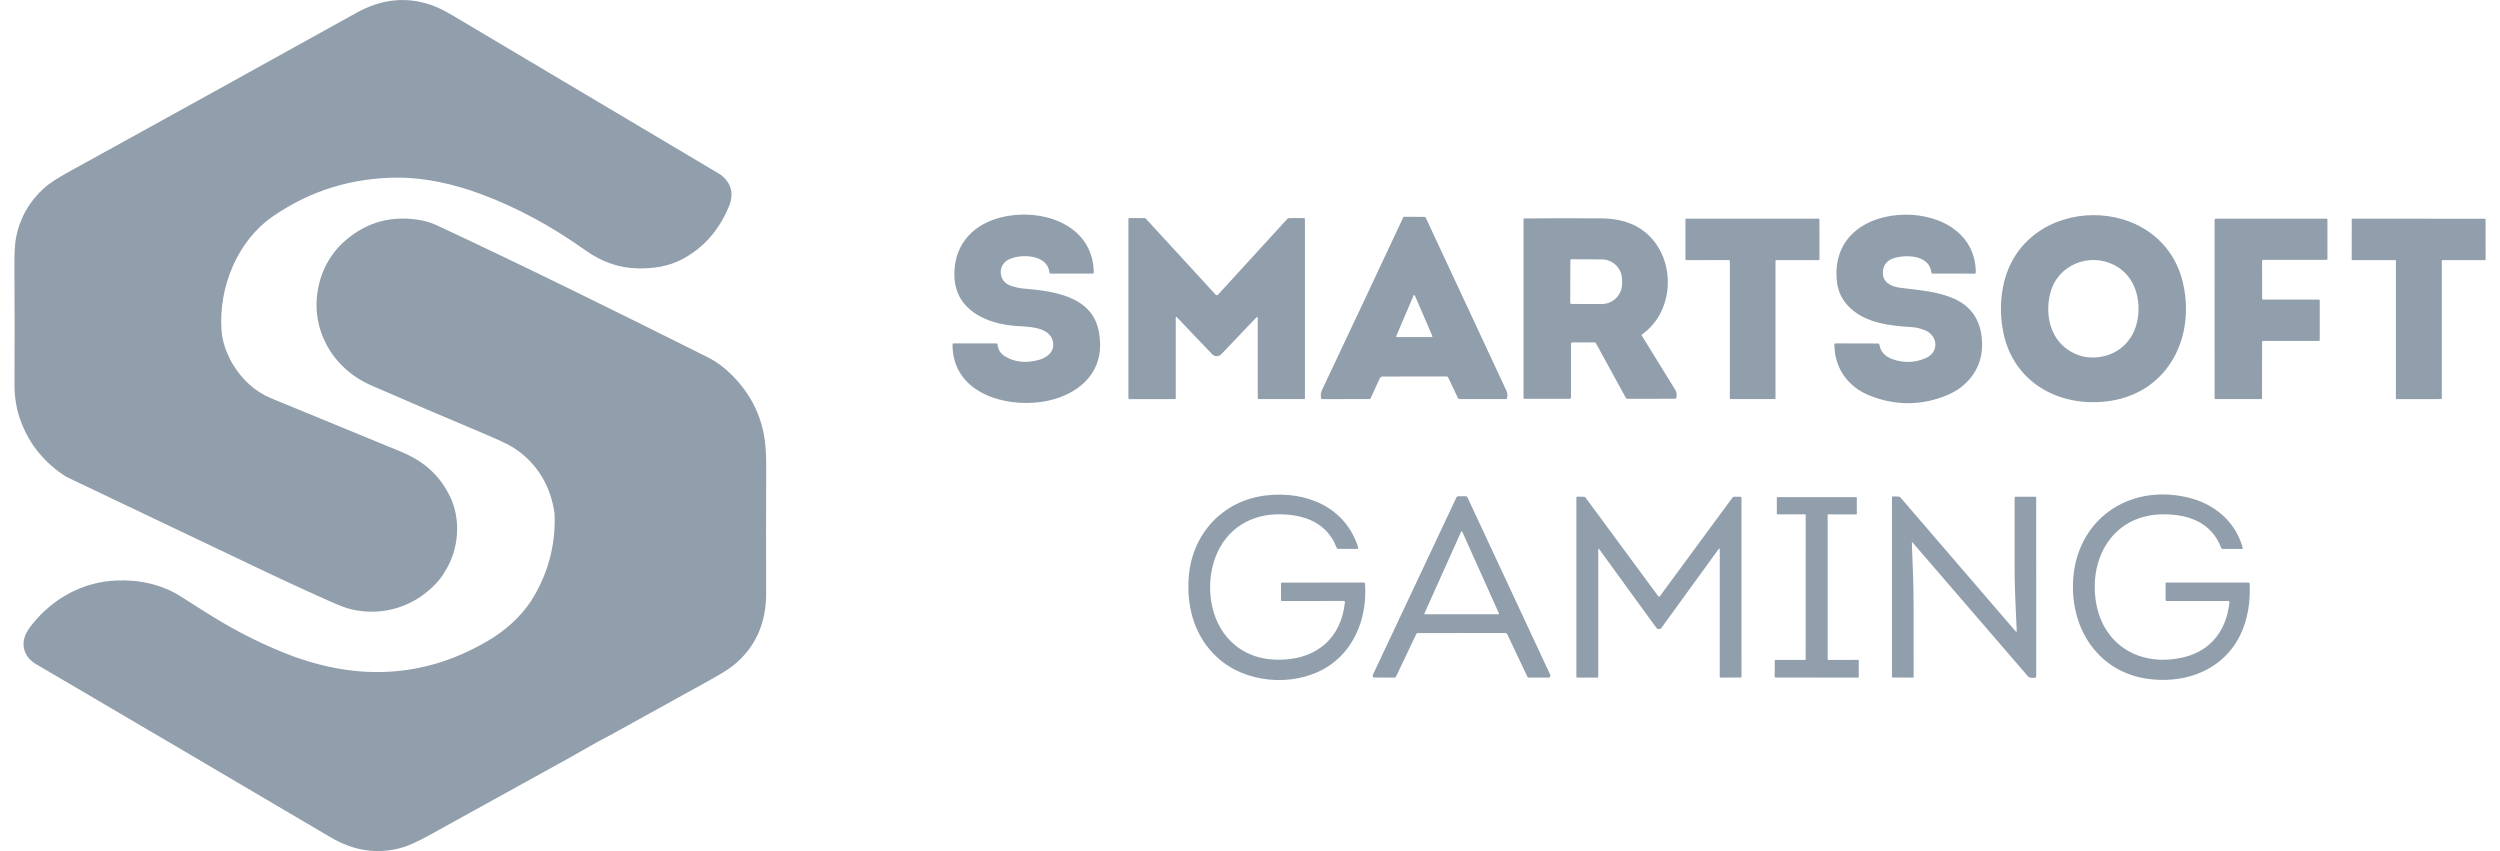 <svg width="94" height="32" viewBox="0 0 94 32" fill="none" xmlns="http://www.w3.org/2000/svg">
<g clip-path="url(#clip0_4132_7763)">
<path fill-rule="evenodd" clip-rule="evenodd" d="M2.486 17.925L9.361 21.2C10.367 21.683 11.379 22.152 12.398 22.607C12.753 22.766 13.023 22.867 13.208 22.911C14.434 23.198 15.662 22.782 16.476 21.848C16.581 21.727 16.669 21.601 16.74 21.47C17.26 20.644 17.342 19.527 16.912 18.649C16.577 17.965 16.06 17.453 15.361 17.112C15.166 17.017 14.917 16.911 14.615 16.794C13.142 16.191 11.671 15.586 10.202 14.978C9.591 14.726 9.097 14.28 8.72 13.641C8.486 13.223 8.356 12.81 8.328 12.403C8.221 10.813 8.906 9.065 10.277 8.124C11.674 7.165 13.236 6.684 14.963 6.679C15.998 6.677 17.076 6.927 18.047 7.284C19.459 7.803 20.78 8.533 22.028 9.422C22.607 9.835 23.257 10.073 23.96 10.091C24.602 10.107 25.145 10.002 25.591 9.777C26.401 9.369 26.999 8.714 27.386 7.813C27.562 7.426 27.544 7.09 27.33 6.802C27.245 6.688 27.15 6.599 27.045 6.537C23.689 4.546 20.358 2.566 17.05 0.599C16.727 0.406 16.448 0.269 16.212 0.188C15.275 -0.136 14.339 -0.038 13.402 0.482C9.78 2.492 6.175 4.486 2.588 6.461C2.152 6.702 1.843 6.903 1.664 7.066C1.102 7.572 0.749 8.192 0.604 8.928C0.56 9.153 0.539 9.511 0.542 10.001C0.551 11.499 0.552 12.987 0.545 14.465C0.543 14.967 0.628 15.442 0.802 15.89C1.13 16.739 1.692 17.418 2.486 17.925ZM12.086 10.373C11.506 12.075 12.344 13.783 13.959 14.491C15.307 15.081 16.701 15.677 18.138 16.28C18.649 16.495 18.993 16.653 19.171 16.753C19.943 17.191 20.5 17.91 20.74 18.776C20.814 19.043 20.853 19.258 20.856 19.422C20.88 20.579 20.578 21.646 19.952 22.623C19.542 23.221 18.998 23.717 18.32 24.11C17.666 24.49 17.011 24.775 16.356 24.963C14.55 25.481 12.783 25.315 11.022 24.678C9.973 24.282 8.961 23.781 7.986 23.177C7.598 22.937 7.21 22.691 6.822 22.441C6.109 21.981 5.256 21.791 4.385 21.826C3.117 21.876 1.987 22.496 1.194 23.496C1.076 23.645 0.993 23.781 0.945 23.904C0.783 24.325 0.962 24.74 1.342 24.963C5.019 27.12 8.713 29.292 12.422 31.478C13.316 32.005 14.22 32.133 15.135 31.864C15.377 31.793 15.71 31.641 16.134 31.408C17.007 30.928 17.878 30.447 18.748 29.964L21.315 28.547L22.541 27.854C22.676 27.787 22.802 27.721 22.918 27.657C24.158 26.968 25.379 26.293 26.582 25.632C27.064 25.368 27.391 25.167 27.562 25.029C28.398 24.361 28.813 23.442 28.808 22.274C28.802 20.768 28.803 19.236 28.81 17.678C28.812 17.214 28.795 16.844 28.759 16.569C28.645 15.712 28.293 14.953 27.701 14.294C27.358 13.911 26.994 13.623 26.61 13.432C23.335 11.796 19.87 10.078 16.443 8.48C16.239 8.385 16.037 8.319 15.837 8.283C14.765 8.088 13.824 8.333 13.015 9.019C12.586 9.382 12.276 9.833 12.086 10.373ZM38.337 12.264C38.801 12.291 39.491 12.331 39.592 12.85C39.662 13.206 39.388 13.44 39.079 13.527C38.573 13.669 38.135 13.621 37.765 13.383C37.612 13.285 37.527 13.142 37.508 12.954C37.505 12.926 37.49 12.913 37.462 12.913H35.856C35.829 12.913 35.815 12.927 35.815 12.955C35.811 14.637 37.495 15.246 38.899 15.14C39.919 15.064 40.995 14.559 41.288 13.535C41.375 13.231 41.387 12.888 41.324 12.507C41.092 11.12 39.597 10.947 38.481 10.849C38.323 10.835 38.161 10.799 37.993 10.74C37.525 10.575 37.502 9.951 37.944 9.748C38.416 9.531 39.396 9.575 39.458 10.245C39.459 10.257 39.465 10.267 39.473 10.275C39.481 10.282 39.492 10.287 39.504 10.287L41.08 10.288C41.086 10.288 41.092 10.287 41.098 10.284C41.103 10.282 41.108 10.279 41.113 10.274C41.115 10.272 41.117 10.269 41.119 10.266C41.12 10.264 41.122 10.261 41.123 10.259C41.125 10.253 41.126 10.247 41.126 10.241C41.099 8.374 39.035 7.762 37.511 8.209C36.473 8.513 35.827 9.318 35.888 10.44C35.956 11.671 37.096 12.168 38.168 12.253C38.219 12.258 38.276 12.261 38.337 12.264ZM69.567 11.58C70.177 12.153 71.053 12.249 71.898 12.301C72.058 12.312 72.222 12.352 72.39 12.422C72.873 12.626 72.911 13.247 72.417 13.461C71.992 13.646 71.564 13.657 71.13 13.495C70.865 13.395 70.71 13.217 70.665 12.959C70.663 12.947 70.656 12.936 70.647 12.928C70.638 12.92 70.626 12.916 70.614 12.916L69.021 12.912C68.988 12.912 68.972 12.928 68.972 12.961C68.986 13.868 69.493 14.557 70.319 14.881C71.298 15.264 72.269 15.254 73.232 14.85C73.951 14.549 74.485 13.9 74.523 13.089C74.561 12.262 74.257 11.582 73.491 11.239C72.964 11.001 72.4 10.935 71.838 10.868L71.838 10.868C71.703 10.852 71.568 10.836 71.434 10.818C71.135 10.777 70.802 10.634 70.795 10.278C70.789 9.959 70.957 9.76 71.3 9.681C71.785 9.568 72.551 9.63 72.622 10.247C72.625 10.274 72.64 10.287 72.667 10.287L74.247 10.289C74.259 10.289 74.27 10.285 74.278 10.276C74.286 10.268 74.291 10.257 74.291 10.245C74.277 8.639 72.73 7.965 71.351 8.085C69.955 8.206 68.897 9.081 69.069 10.597C69.113 10.982 69.279 11.309 69.567 11.58ZM82.099 10.724C82.538 12.832 81.41 14.859 79.162 15.098C77.376 15.288 75.722 14.365 75.332 12.531C75.206 11.941 75.202 11.35 75.32 10.76C76.025 7.231 81.36 7.179 82.099 10.724ZM79.499 9.967C78.558 9.482 77.372 9.953 77.094 11.009C76.889 11.787 77.067 12.664 77.732 13.136C78.091 13.391 78.495 13.487 78.945 13.424C79.782 13.305 80.321 12.662 80.398 11.837C80.47 11.077 80.191 10.324 79.499 9.967ZM51.994 14.157L54.385 14.155C54.418 14.155 54.441 14.169 54.455 14.199L54.815 14.961C54.822 14.975 54.831 14.986 54.844 14.994C54.856 15.002 54.871 15.006 54.886 15.006H56.624C56.644 15.006 56.657 14.996 56.663 14.976C56.692 14.878 56.684 14.781 56.64 14.687C55.648 12.566 54.638 10.4 53.61 8.19C53.606 8.179 53.598 8.171 53.588 8.164C53.579 8.158 53.567 8.155 53.556 8.155L52.812 8.15C52.786 8.15 52.767 8.161 52.757 8.184C51.744 10.348 50.727 12.509 49.706 14.667C49.661 14.762 49.65 14.863 49.673 14.969C49.679 14.995 49.695 15.007 49.721 15.007L51.48 15.005C51.493 15.005 51.505 15.002 51.515 14.995C51.525 14.989 51.533 14.979 51.538 14.968L51.874 14.235C51.884 14.212 51.901 14.192 51.922 14.178C51.944 14.165 51.969 14.157 51.994 14.157ZM52.497 12.649C52.497 12.644 52.498 12.639 52.499 12.635L53.148 11.116C53.151 11.11 53.154 11.106 53.159 11.103C53.164 11.1 53.169 11.098 53.175 11.098C53.181 11.098 53.186 11.1 53.191 11.103C53.196 11.106 53.199 11.11 53.202 11.116L53.856 12.633C53.857 12.637 53.858 12.642 53.858 12.647C53.857 12.651 53.856 12.656 53.853 12.66C53.852 12.662 53.851 12.663 53.849 12.665C53.847 12.666 53.845 12.668 53.843 12.669C53.841 12.671 53.838 12.671 53.836 12.672C53.834 12.673 53.831 12.673 53.829 12.673L52.526 12.675C52.521 12.675 52.516 12.674 52.512 12.671C52.508 12.669 52.505 12.666 52.502 12.662C52.499 12.658 52.498 12.653 52.497 12.649ZM44.221 11.914C44.22 11.914 44.219 11.914 44.218 11.914C44.216 11.915 44.214 11.916 44.213 11.918C44.211 11.919 44.21 11.921 44.209 11.923C44.208 11.925 44.208 11.927 44.208 11.93L44.208 14.965C44.208 14.992 44.194 15.006 44.167 15.006L42.468 15.007C42.457 15.007 42.447 15.003 42.44 14.995C42.432 14.988 42.428 14.978 42.428 14.968V8.244C42.428 8.214 42.443 8.199 42.474 8.199L43.033 8.2C43.043 8.2 43.053 8.203 43.062 8.207C43.072 8.211 43.08 8.217 43.087 8.225L45.712 11.083C45.717 11.089 45.723 11.094 45.73 11.097C45.737 11.1 45.745 11.101 45.753 11.101C45.761 11.101 45.769 11.1 45.776 11.097C45.783 11.094 45.79 11.089 45.795 11.083L48.401 8.233C48.411 8.223 48.422 8.215 48.435 8.21C48.447 8.204 48.461 8.201 48.474 8.201L49.021 8.198C49.026 8.198 49.032 8.2 49.038 8.202C49.043 8.204 49.048 8.207 49.052 8.211C49.056 8.215 49.059 8.22 49.061 8.226C49.064 8.231 49.065 8.237 49.065 8.243V14.969C49.065 14.994 49.052 15.006 49.027 15.006L47.33 15.004C47.305 15.004 47.292 14.991 47.292 14.966L47.291 11.968C47.291 11.91 47.271 11.902 47.231 11.944L45.919 13.321C45.897 13.343 45.871 13.362 45.842 13.374C45.812 13.386 45.781 13.393 45.75 13.393C45.718 13.393 45.687 13.386 45.657 13.374C45.628 13.362 45.602 13.343 45.58 13.321C45.163 12.885 44.719 12.42 44.247 11.924C44.241 11.918 44.233 11.915 44.225 11.914C44.223 11.914 44.222 11.914 44.221 11.914ZM59.069 14.94V12.927C59.069 12.892 59.087 12.875 59.122 12.875H59.962C59.971 12.875 59.979 12.877 59.986 12.881C59.994 12.886 60 12.892 60.004 12.9L61.127 14.952C61.134 14.965 61.145 14.976 61.157 14.983C61.17 14.991 61.184 14.995 61.199 14.995L62.986 14.993C63.007 14.993 63.02 14.983 63.026 14.963C63.058 14.851 63.045 14.748 62.987 14.654C62.596 14.023 62.178 13.346 61.735 12.625C61.721 12.604 61.725 12.585 61.746 12.57C62.968 11.704 63.028 9.765 61.929 8.791C61.439 8.357 60.836 8.214 60.187 8.21C59.249 8.204 58.286 8.205 57.299 8.213C57.295 8.213 57.292 8.214 57.289 8.217C57.286 8.219 57.285 8.223 57.285 8.226V14.962C57.285 14.984 57.296 14.995 57.318 14.995L59.015 14.994C59.051 14.994 59.069 14.976 59.069 14.94ZM59.04 11.381L59.045 9.796C59.045 9.783 59.05 9.771 59.059 9.763C59.068 9.754 59.08 9.749 59.092 9.749L60.229 9.753C60.329 9.753 60.428 9.773 60.521 9.812C60.613 9.85 60.697 9.907 60.768 9.978C60.839 10.049 60.895 10.133 60.933 10.226C60.971 10.318 60.99 10.417 60.99 10.517V10.672C60.989 10.773 60.969 10.871 60.931 10.964C60.892 11.056 60.835 11.14 60.764 11.21C60.693 11.281 60.609 11.337 60.516 11.375C60.423 11.413 60.324 11.432 60.223 11.432L59.087 11.428C59.074 11.428 59.062 11.423 59.054 11.414C59.045 11.405 59.04 11.393 59.04 11.381ZM90.06 9.78H88.45C88.443 9.78 88.437 9.777 88.432 9.772C88.427 9.768 88.424 9.761 88.424 9.754L88.425 8.248C88.425 8.241 88.428 8.234 88.433 8.229C88.437 8.225 88.444 8.222 88.451 8.222L93.432 8.224C93.439 8.224 93.445 8.227 93.45 8.231C93.455 8.236 93.458 8.243 93.458 8.25L93.459 9.755C93.459 9.762 93.456 9.768 93.451 9.773C93.446 9.778 93.44 9.781 93.433 9.781L91.837 9.781C91.83 9.781 91.823 9.784 91.819 9.789C91.814 9.793 91.811 9.8 91.811 9.807L91.811 14.98C91.811 14.982 91.81 14.984 91.81 14.985C91.81 14.987 91.809 14.988 91.808 14.99C91.808 14.991 91.807 14.993 91.806 14.994C91.806 14.995 91.805 14.995 91.805 14.996C91.804 14.997 91.804 14.998 91.803 14.998C91.801 15.001 91.798 15.003 91.795 15.004C91.792 15.005 91.788 15.006 91.785 15.006L90.111 15.007C90.104 15.007 90.098 15.004 90.093 14.999C90.088 14.994 90.086 14.988 90.086 14.981V9.805C90.086 9.799 90.083 9.792 90.078 9.787C90.073 9.783 90.067 9.78 90.06 9.78ZM63.406 9.781L65.009 9.778C65.018 9.778 65.026 9.781 65.032 9.787C65.038 9.794 65.042 9.802 65.042 9.811V14.972C65.042 14.981 65.045 14.989 65.051 14.995C65.058 15.002 65.066 15.005 65.075 15.005L66.726 15.006C66.735 15.006 66.743 15.002 66.749 14.996C66.755 14.99 66.759 14.982 66.759 14.973V9.813C66.759 9.804 66.762 9.796 66.768 9.789C66.775 9.783 66.783 9.78 66.792 9.78L68.379 9.781C68.388 9.781 68.396 9.777 68.402 9.771C68.409 9.765 68.412 9.756 68.412 9.748L68.411 8.255C68.411 8.247 68.407 8.238 68.401 8.232C68.395 8.226 68.386 8.223 68.378 8.223L63.406 8.222C63.398 8.222 63.389 8.225 63.383 8.232C63.377 8.238 63.373 8.246 63.373 8.255L63.373 9.748C63.373 9.757 63.376 9.765 63.382 9.772C63.389 9.778 63.397 9.781 63.406 9.781ZM85.055 12.854L85.052 14.97C85.052 14.98 85.049 14.989 85.042 14.995C85.035 15.002 85.026 15.006 85.017 15.006L83.304 15.005C83.295 15.005 83.286 15.001 83.279 14.995C83.273 14.988 83.269 14.979 83.269 14.97L83.268 8.257C83.268 8.248 83.272 8.239 83.279 8.232C83.285 8.226 83.294 8.222 83.304 8.222L87.477 8.223C87.486 8.223 87.495 8.227 87.502 8.234C87.508 8.24 87.512 8.249 87.512 8.259V9.734C87.512 9.744 87.508 9.753 87.502 9.76C87.495 9.766 87.486 9.77 87.477 9.77L85.09 9.771C85.081 9.771 85.072 9.774 85.065 9.781C85.059 9.788 85.055 9.797 85.055 9.806L85.056 11.228C85.056 11.237 85.06 11.246 85.067 11.253C85.073 11.26 85.082 11.264 85.092 11.264H87.187C87.196 11.264 87.205 11.267 87.212 11.274C87.219 11.281 87.222 11.29 87.222 11.299V12.783C87.222 12.793 87.219 12.802 87.212 12.808C87.208 12.812 87.203 12.816 87.197 12.817C87.194 12.818 87.19 12.819 87.187 12.819L85.091 12.818C85.082 12.818 85.073 12.822 85.066 12.829C85.059 12.835 85.055 12.844 85.055 12.854ZM81.465 22.597L83.779 22.598C83.814 22.598 83.831 22.616 83.827 22.651C83.715 23.695 83.137 24.454 82.139 24.704C80.494 25.116 79.043 24.269 78.799 22.576C78.556 20.893 79.516 19.34 81.344 19.338C82.306 19.337 83.155 19.651 83.516 20.597C83.521 20.61 83.529 20.62 83.54 20.628C83.551 20.636 83.564 20.64 83.578 20.64L84.3 20.641C84.304 20.641 84.308 20.64 84.312 20.638C84.314 20.637 84.316 20.636 84.318 20.635C84.32 20.633 84.321 20.632 84.323 20.63C84.324 20.628 84.325 20.626 84.326 20.624C84.327 20.622 84.328 20.62 84.328 20.618L84.329 20.616L84.329 20.613C84.329 20.61 84.329 20.608 84.328 20.605C84.057 19.605 83.251 18.934 82.249 18.701C80.004 18.177 78.038 19.576 77.945 21.895C77.873 23.685 78.924 25.286 80.787 25.529C81.98 25.684 83.185 25.339 83.923 24.381C84.444 23.704 84.624 22.828 84.59 21.959C84.59 21.944 84.583 21.929 84.572 21.919C84.561 21.908 84.546 21.902 84.53 21.902H81.449C81.443 21.902 81.437 21.904 81.433 21.909C81.431 21.911 81.429 21.913 81.428 21.915C81.427 21.918 81.426 21.922 81.426 21.926V22.559C81.426 22.584 81.439 22.597 81.465 22.597ZM50.526 22.596L48.203 22.597C48.179 22.597 48.167 22.585 48.167 22.56L48.166 21.934C48.166 21.93 48.167 21.927 48.168 21.923C48.169 21.922 48.169 21.921 48.17 21.919C48.171 21.918 48.173 21.916 48.174 21.914C48.177 21.912 48.18 21.91 48.183 21.908C48.187 21.907 48.19 21.906 48.194 21.906L51.287 21.903C51.31 21.903 51.322 21.915 51.324 21.939C51.411 23.115 50.999 24.296 50.051 24.978C48.893 25.811 47.088 25.751 45.969 24.887C44.975 24.12 44.593 22.91 44.699 21.666C44.839 20.042 45.999 18.811 47.613 18.627C49.119 18.455 50.591 19.064 51.067 20.585C51.069 20.592 51.069 20.598 51.068 20.605C51.067 20.611 51.065 20.617 51.061 20.622C51.057 20.628 51.052 20.632 51.046 20.635C51.043 20.636 51.039 20.638 51.036 20.638C51.033 20.639 51.03 20.639 51.027 20.639L50.325 20.638C50.31 20.638 50.295 20.633 50.282 20.625C50.27 20.616 50.26 20.603 50.255 20.589C49.905 19.678 49.089 19.36 48.175 19.338C47.038 19.311 46.103 19.88 45.699 20.954C45.32 21.959 45.465 23.307 46.27 24.105C46.773 24.603 47.426 24.835 48.23 24.802C49.528 24.75 50.427 23.989 50.569 22.644C50.572 22.612 50.558 22.596 50.526 22.596ZM51.684 25.476L52.428 25.477C52.442 25.477 52.455 25.473 52.466 25.466C52.477 25.459 52.486 25.448 52.492 25.436L53.251 23.843C53.257 23.831 53.266 23.821 53.277 23.814C53.288 23.806 53.301 23.803 53.315 23.803L56.606 23.801C56.619 23.801 56.632 23.805 56.644 23.812C56.655 23.82 56.664 23.83 56.67 23.842L57.426 25.436C57.431 25.448 57.44 25.459 57.452 25.466C57.463 25.473 57.476 25.477 57.489 25.477L58.226 25.479C58.238 25.479 58.25 25.476 58.261 25.47C58.271 25.464 58.28 25.456 58.286 25.446C58.293 25.436 58.297 25.424 58.297 25.412C58.298 25.4 58.296 25.388 58.291 25.378L55.176 18.7C55.17 18.688 55.161 18.678 55.15 18.67C55.139 18.663 55.125 18.659 55.112 18.659L54.827 18.66C54.814 18.66 54.801 18.664 54.789 18.671C54.778 18.678 54.769 18.689 54.763 18.701L51.619 25.375C51.614 25.386 51.612 25.398 51.613 25.41C51.613 25.422 51.617 25.433 51.623 25.443C51.63 25.453 51.639 25.462 51.649 25.468C51.66 25.473 51.672 25.476 51.684 25.476ZM53.556 23.076C53.556 23.072 53.556 23.068 53.558 23.065L54.939 19.991C54.941 19.987 54.944 19.984 54.947 19.982C54.949 19.98 54.951 19.979 54.954 19.979C54.956 19.978 54.957 19.978 54.959 19.978C54.964 19.978 54.968 19.979 54.971 19.982C54.975 19.984 54.978 19.987 54.98 19.991L56.361 23.065C56.362 23.068 56.363 23.072 56.363 23.076C56.362 23.078 56.362 23.081 56.361 23.083C56.36 23.084 56.36 23.085 56.359 23.086C56.358 23.088 56.357 23.089 56.355 23.091C56.354 23.092 56.353 23.093 56.351 23.094C56.348 23.096 56.344 23.097 56.34 23.097H53.578C53.574 23.097 53.571 23.096 53.567 23.094C53.564 23.092 53.561 23.09 53.559 23.086C53.557 23.083 53.556 23.08 53.556 23.076ZM71.886 20.423L71.89 20.527C71.922 21.321 71.953 22.111 71.952 22.916C71.951 23.767 71.951 24.612 71.953 25.452C71.953 25.458 71.95 25.465 71.945 25.47C71.941 25.474 71.934 25.477 71.928 25.477L71.169 25.476C71.148 25.476 71.138 25.465 71.138 25.445V18.711C71.138 18.68 71.154 18.665 71.185 18.665L71.385 18.671C71.414 18.671 71.437 18.682 71.456 18.703L75.78 23.729C75.815 23.77 75.831 23.763 75.828 23.71L75.817 23.474L75.817 23.474C75.782 22.735 75.748 22.024 75.749 21.273C75.75 20.406 75.751 19.549 75.75 18.701C75.75 18.695 75.753 18.689 75.757 18.684C75.762 18.68 75.768 18.677 75.774 18.677L76.529 18.678C76.55 18.678 76.561 18.689 76.561 18.71L76.562 25.433C76.562 25.467 76.545 25.483 76.512 25.482C76.493 25.482 76.474 25.483 76.454 25.484C76.381 25.488 76.305 25.492 76.254 25.433C74.793 23.737 73.349 22.062 71.923 20.409C71.897 20.378 71.884 20.383 71.886 20.423ZM60.094 25.445L60.094 20.667C60.094 20.621 60.107 20.616 60.134 20.654L62.278 23.605C62.289 23.62 62.304 23.632 62.321 23.641C62.337 23.649 62.356 23.654 62.375 23.654C62.394 23.654 62.412 23.649 62.429 23.641C62.446 23.632 62.46 23.62 62.471 23.605L64.617 20.65C64.648 20.608 64.663 20.613 64.663 20.666L64.662 25.445C64.662 25.467 64.673 25.477 64.695 25.477L65.436 25.476C65.466 25.476 65.481 25.461 65.481 25.43L65.48 18.724C65.48 18.712 65.475 18.7 65.467 18.692C65.458 18.683 65.447 18.678 65.435 18.678L65.207 18.676C65.194 18.676 65.182 18.679 65.17 18.685C65.159 18.691 65.149 18.699 65.142 18.709L62.41 22.419C62.408 22.422 62.405 22.424 62.403 22.426C62.401 22.428 62.399 22.429 62.397 22.43C62.391 22.433 62.386 22.434 62.38 22.434C62.378 22.434 62.376 22.434 62.375 22.434C62.373 22.434 62.371 22.433 62.37 22.433L62.367 22.432L62.363 22.43C62.358 22.428 62.353 22.424 62.35 22.419L59.622 18.716C59.604 18.691 59.58 18.679 59.549 18.678L59.314 18.675C59.285 18.675 59.272 18.689 59.272 18.717V25.445C59.272 25.466 59.282 25.477 59.304 25.477H60.063C60.071 25.477 60.079 25.473 60.085 25.468C60.091 25.462 60.094 25.453 60.094 25.445ZM68.72 19.363V24.79C68.72 24.793 68.721 24.796 68.722 24.799C68.723 24.802 68.725 24.804 68.727 24.806C68.729 24.808 68.73 24.809 68.732 24.81C68.733 24.811 68.734 24.811 68.734 24.811C68.737 24.813 68.74 24.813 68.743 24.813L69.866 24.812C69.872 24.812 69.878 24.814 69.882 24.819C69.887 24.823 69.889 24.829 69.889 24.835L69.888 25.453C69.888 25.46 69.886 25.465 69.882 25.47C69.879 25.472 69.876 25.474 69.873 25.475C69.87 25.476 69.868 25.477 69.865 25.477L66.751 25.476C66.749 25.476 66.746 25.475 66.743 25.474C66.741 25.474 66.74 25.473 66.739 25.472C66.737 25.471 66.736 25.47 66.735 25.469C66.733 25.467 66.731 25.464 66.73 25.462L66.73 25.46C66.729 25.457 66.728 25.455 66.728 25.453L66.731 24.837C66.731 24.831 66.733 24.825 66.737 24.821C66.742 24.816 66.747 24.814 66.754 24.814L67.87 24.813C67.876 24.813 67.882 24.81 67.887 24.806C67.891 24.802 67.893 24.796 67.893 24.79L67.894 19.363C67.894 19.357 67.892 19.351 67.887 19.347C67.883 19.343 67.877 19.34 67.871 19.34H66.832C66.826 19.34 66.82 19.338 66.816 19.333C66.812 19.329 66.809 19.323 66.809 19.317L66.808 18.716C66.808 18.709 66.811 18.704 66.815 18.699C66.819 18.695 66.825 18.693 66.831 18.693H69.793C69.799 18.693 69.804 18.695 69.809 18.699C69.813 18.704 69.816 18.709 69.816 18.716L69.816 19.318C69.816 19.325 69.814 19.33 69.809 19.335C69.805 19.339 69.799 19.341 69.793 19.341L68.743 19.34C68.74 19.34 68.737 19.34 68.734 19.341C68.732 19.342 68.729 19.344 68.727 19.346C68.726 19.347 68.725 19.349 68.724 19.35C68.723 19.351 68.722 19.352 68.722 19.354C68.721 19.355 68.721 19.357 68.721 19.358C68.72 19.36 68.72 19.361 68.72 19.363Z" fill="#919EAB"/>
</g>
<defs>
<clipPath id="clip0_4132_7763">
<rect width="92.917" height="32" fill="white" transform="translate(0.542 0.001)"/>
</clipPath>
</defs>
</svg>

